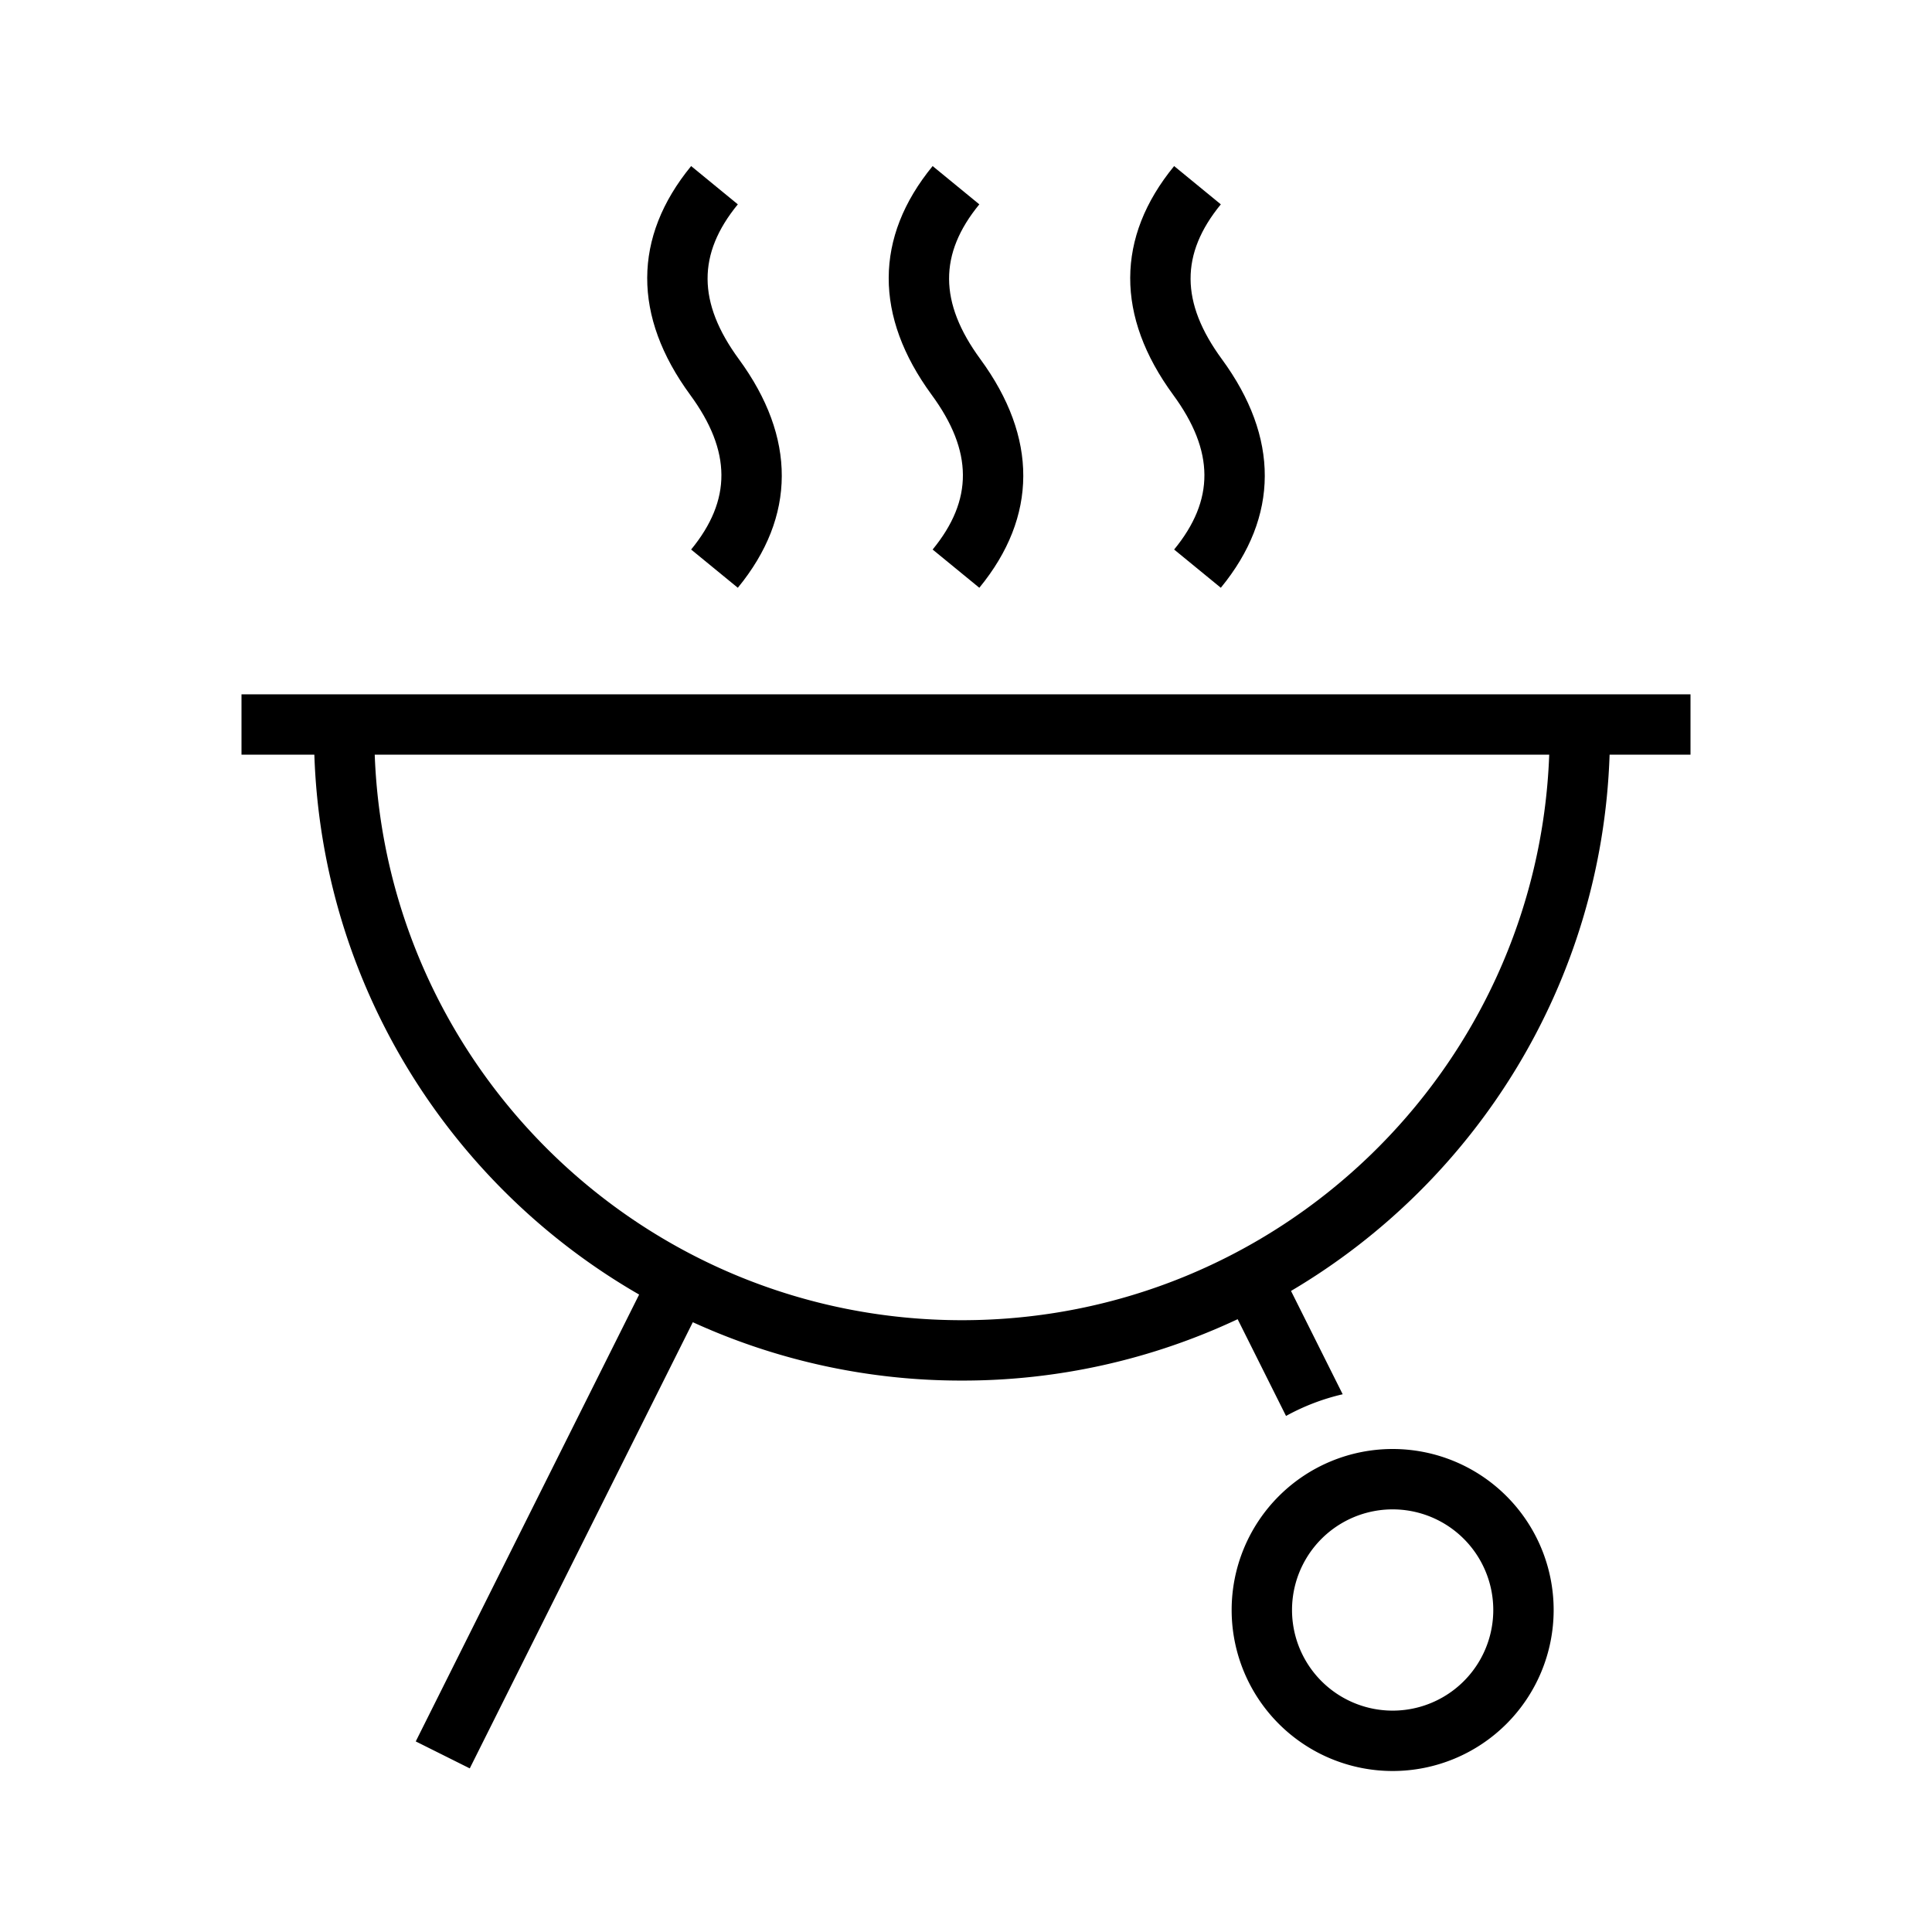<svg xmlns="http://www.w3.org/2000/svg" width="48" height="48" viewBox="0 0 48 48">
    <defs>
        <linearGradient id="a" x1="0%" y1="26.686%" y2="73.314%">
            <stop offset="0%" stop-color="#60F"/>
            <stop offset="100%" stop-color="#95E"/>
        </linearGradient>
    </defs>
    <g fill="none" fill-rule="evenodd">
        <path fill="currentColor" d="M33.359 34.64a5.463 5.463 0 0 0-1.408.539l-1.202-2.404A16.038 16.038 0 0 1 23.9 34.3a16.04 16.04 0 0 1-6.687-1.45l-5.542 11.085-1.342-.67 5.55-11.102C11.2 29.47 8.003 24.491 7.81 18.75H6v-1.5h36v1.5h-2.01c-.19 5.677-3.32 10.61-7.915 13.323l1.284 2.568zm5.13-15.89H9.31C9.6 26.559 16.02 32.8 23.9 32.8s14.3-6.241 14.59-14.05zM34.6 42.5a2.5 2.5 0 1 0 0-5 2.5 2.5 0 0 0 0 5zm0 1.5a4 4 0 1 1 0-8 4 4 0 0 1 0 8z"/>
        <path fill="currentColor" d="M17.171 4.126l1.16.951c-1.006 1.228-1.006 2.437.025 3.845 1.427 1.946 1.427 3.911-.025 5.681l-1.16-.95c1.007-1.228 1.007-2.438-.025-3.845-1.426-1.946-1.426-3.912.025-5.682zm6 0l1.16.951c-1.006 1.228-1.006 2.437.025 3.845 1.427 1.946 1.427 3.911-.025 5.681l-1.16-.95c1.007-1.228 1.007-2.438-.025-3.845-1.426-1.946-1.426-3.912.025-5.682zm6 0l1.16.951c-1.006 1.228-1.006 2.437.025 3.845 1.427 1.946 1.427 3.911-.025 5.681l-1.16-.95c1.007-1.228 1.007-2.438-.025-3.845-1.426-1.946-1.426-3.912.025-5.682z"/>
    </g>
</svg>
